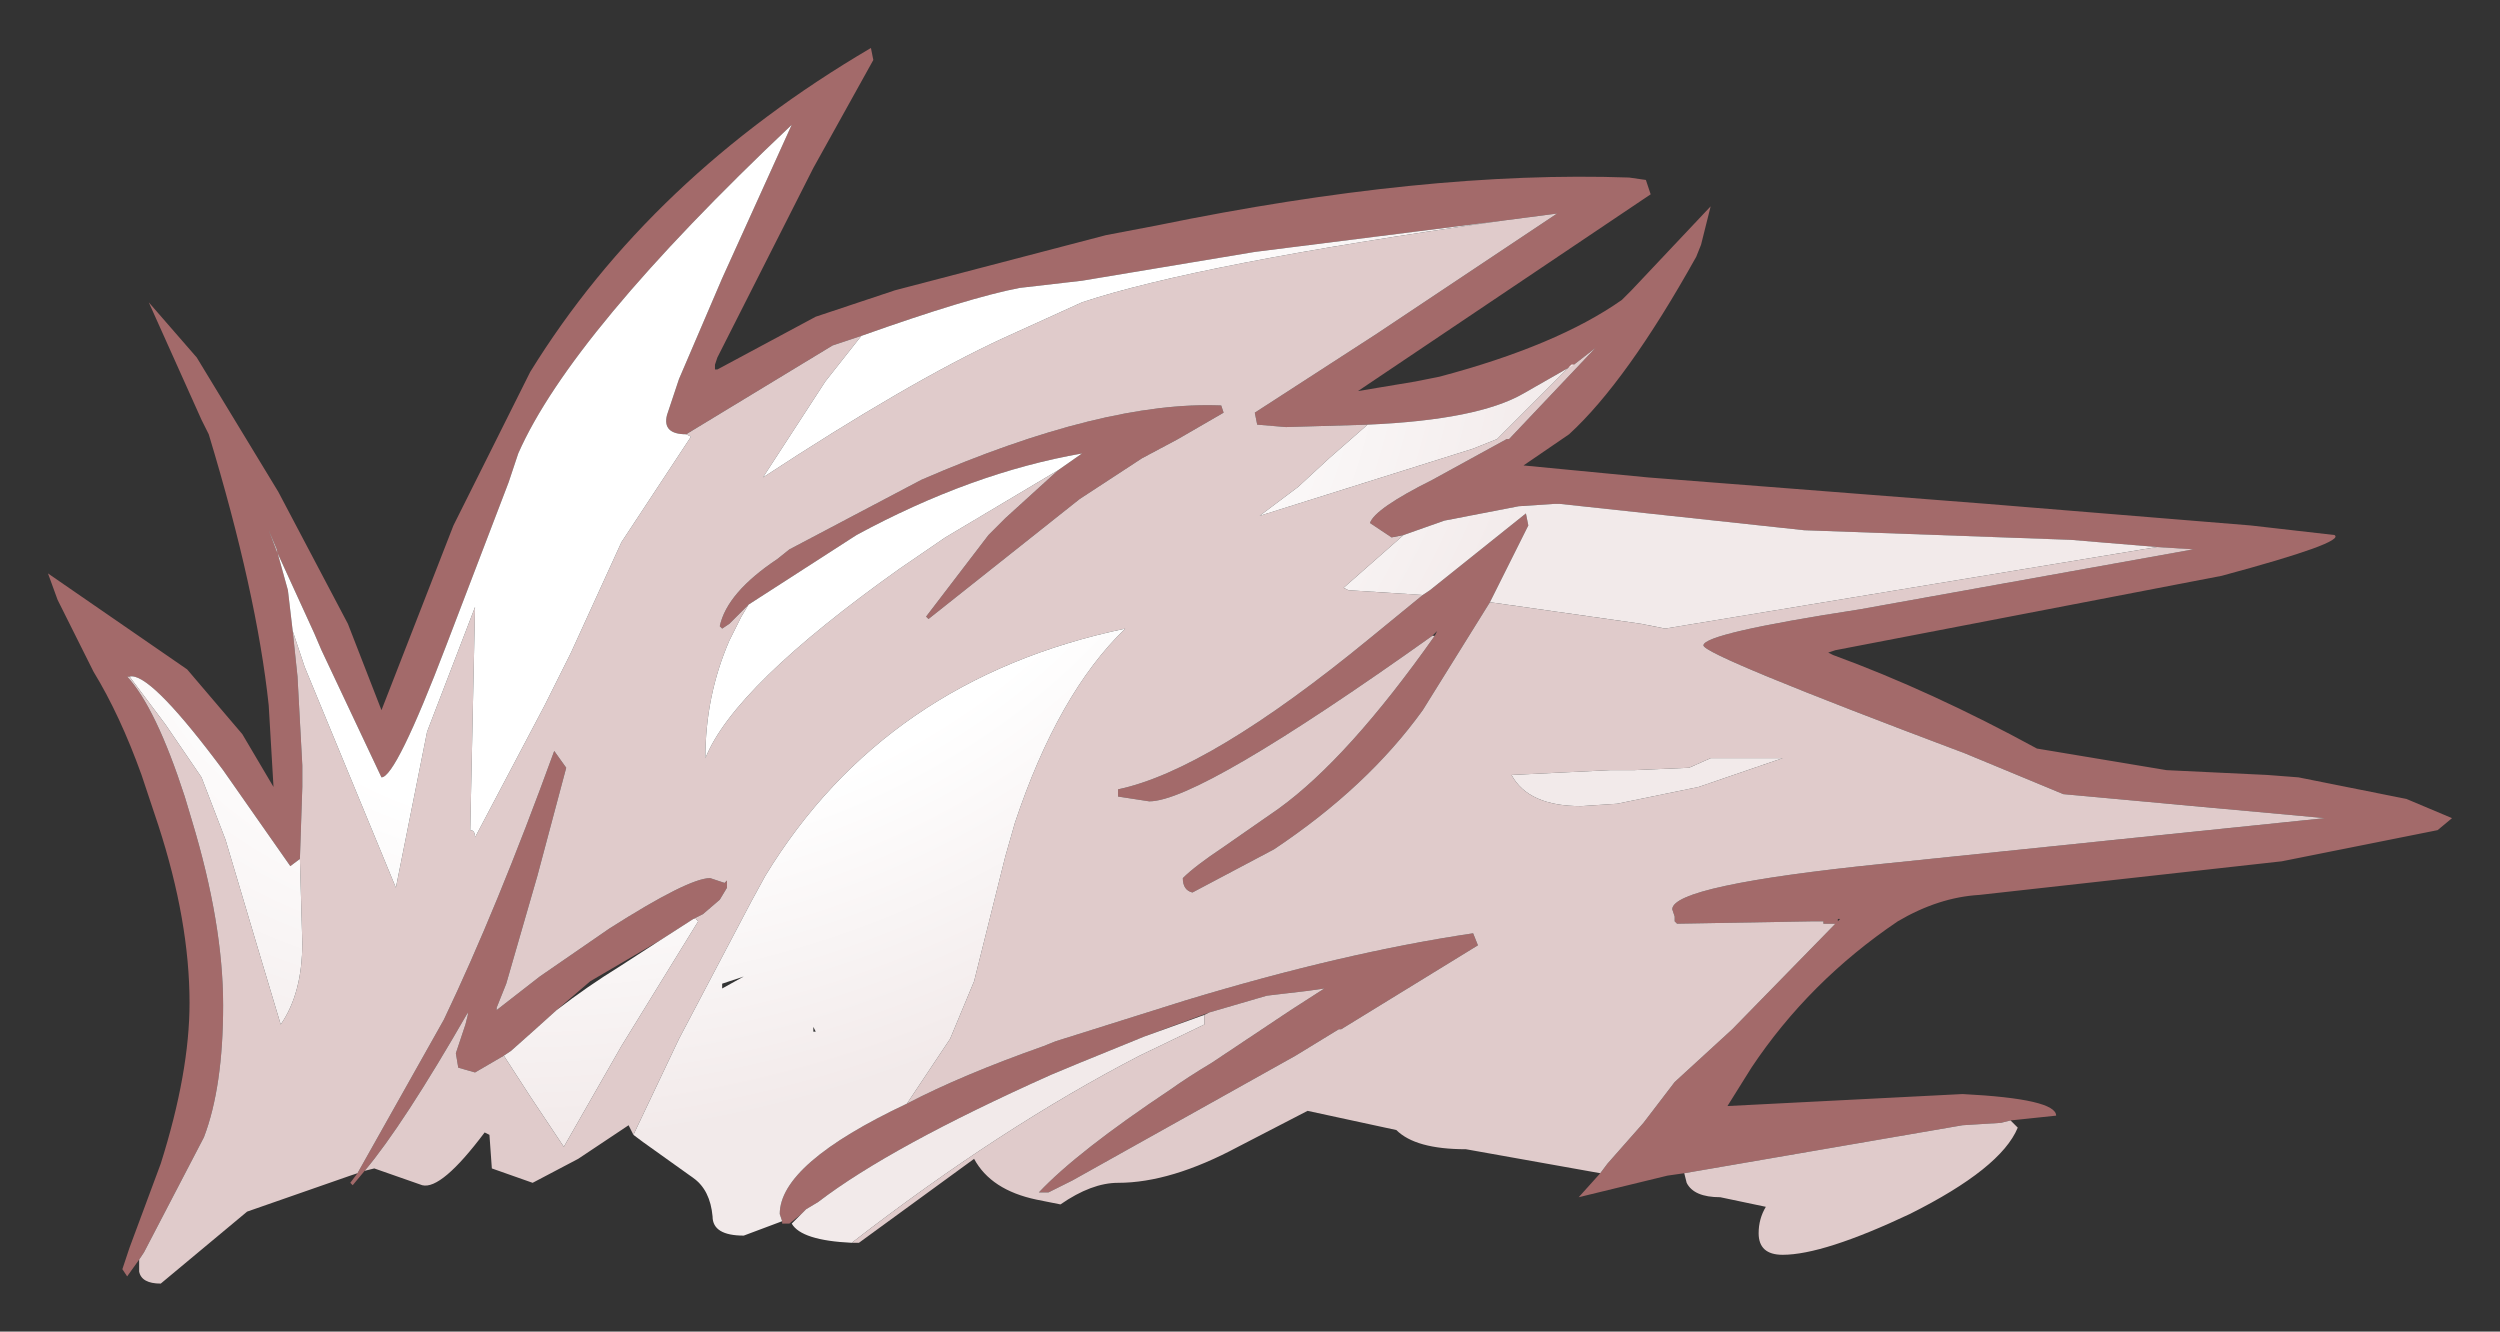<?xml version="1.0" encoding="UTF-8" standalone="no"?>
<svg xmlns:xlink="http://www.w3.org/1999/xlink" height="27.75px" width="52.1px" xmlns="http://www.w3.org/2000/svg">
  <rect width="100%" height="100%" fill="#333333" stroke="none"/>
  <g transform="matrix(1.0, 0.0, 0.0, 1.0, 21.8, 16.85)">
    <path d="M-18.9 9.4 L-19.15 9.75 -19.25 9.6 -19.1 9.15 -18.45 7.4 Q-17.85 5.5 -17.85 4.05 -17.85 2.35 -18.5 0.35 L-18.85 -0.7 Q-19.3 -1.95 -19.85 -2.85 L-20.2 -3.55 -20.6 -4.35 -20.8 -4.9 -17.9 -2.9 -16.75 -1.55 -16.1 -0.45 -16.2 -2.15 Q-16.45 -4.5 -17.45 -7.8 L-17.6 -8.1 -18.7 -10.55 -17.7 -9.4 -16.0 -6.6 -14.55 -3.85 -13.85 -2.05 -12.35 -5.9 -10.75 -9.1 Q-8.25 -13.15 -3.65 -15.85 L-3.6 -15.6 -4.85 -13.35 -6.85 -9.4 -6.9 -9.25 -6.9 -9.15 -6.85 -9.15 -4.8 -10.25 -3.15 -10.8 1.25 -11.95 2.3 -12.15 Q7.9 -13.3 12.15 -13.15 L12.5 -13.1 12.6 -12.8 12.45 -12.7 6.5 -8.7 7.7 -8.9 8.2 -9.0 Q10.65 -9.65 12.0 -10.6 L12.15 -10.75 12.2 -10.8 13.85 -12.55 13.65 -11.75 13.55 -11.5 Q12.1 -8.9 10.9 -7.8 L9.95 -7.15 12.55 -6.9 19.6 -6.35 25.1 -5.9 26.85 -5.7 Q27.1 -5.55 24.5 -4.85 L16.45 -3.3 16.3 -3.25 16.4 -3.2 Q18.45 -2.45 20.65 -1.25 L23.35 -0.8 25.45 -0.7 26.1 -0.65 28.35 -0.2 29.3 0.2 29.0 0.45 25.75 1.1 19.45 1.8 Q18.6 1.85 17.75 2.35 15.9 3.6 14.7 5.4 L14.2 6.2 19.1 5.95 Q21.05 6.05 21.05 6.4 L20.1 6.5 19.9 6.55 19.1 6.6 13.3 7.6 12.95 7.65 11.1 8.1 11.55 7.6 11.7 7.4 12.45 6.55 13.1 5.7 14.3 4.6 16.45 2.4 16.2 2.4 16.2 2.35 16.0 2.35 13.15 2.4 13.1 2.35 13.1 2.25 13.05 2.1 Q13.05 1.6 17.45 1.15 L26.65 0.2 21.2 -0.3 19.15 -1.15 Q13.7 -3.2 13.7 -3.4 13.7 -3.65 16.95 -4.15 L23.9 -5.4 24.1 -5.4 23.95 -5.4 23.15 -5.45 21.35 -5.6 15.8 -5.8 10.7 -6.35 10.6 -6.35 9.85 -6.3 8.3 -6.0 7.45 -5.7 7.2 -5.65 6.75 -5.95 Q6.85 -6.25 8.05 -6.85 L9.6 -7.7 9.65 -7.7 11.45 -9.6 11.0 -9.25 9.95 -8.65 Q9.0 -8.1 6.7 -8.0 L5.0 -7.95 4.4 -8.0 4.35 -8.25 6.9 -9.9 10.65 -12.4 9.5 -12.25 4.35 -11.6 0.75 -11.0 -0.55 -10.85 Q-1.6 -10.65 -3.85 -9.85 L-4.45 -9.65 -7.5 -7.8 Q-8.0 -7.8 -7.9 -8.2 L-7.65 -8.95 -6.75 -11.05 -5.3 -14.25 Q-9.9 -9.9 -11.0 -7.4 L-11.2 -6.8 -12.5 -3.4 Q-13.55 -0.65 -13.85 -0.65 L-15.1 -3.3 -15.25 -3.65 -16.05 -5.4 -16.2 -5.8 -16.05 -5.45 -15.8 -4.55 -15.7 -3.7 -15.6 -2.75 -15.5 -0.9 -15.5 -0.45 -15.55 1.05 -15.75 1.2 -17.15 -0.8 -17.3 -1.0 Q-18.7 -2.85 -19.1 -2.75 L-19.15 -2.75 Q-18.55 -2.1 -17.95 -0.25 L-17.8 0.25 Q-17.15 2.4 -17.15 4.1 -17.15 5.8 -17.55 6.85 L-18.8 9.25 -18.9 9.4 M-5.3 -14.25 L-5.3 -14.3 -5.3 -14.25 M11.45 -9.6 L11.45 -9.65 11.45 -9.6 M0.75 -7.4 L0.85 -7.45 0.75 -7.4 Q-1.55 -7.0 -3.95 -5.7 L-6.2 -4.25 -6.6 -3.85 -6.75 -3.75 -6.8 -3.8 Q-6.65 -4.5 -5.6 -5.2 L-5.35 -5.4 -2.6 -6.85 Q1.2 -8.5 3.65 -8.4 L3.7 -8.25 2.75 -7.7 2.0 -7.3 0.7 -6.45 -2.45 -3.95 -2.5 -4.0 -1.2 -5.7 -0.85 -6.05 0.25 -7.05 0.75 -7.4 M8.05 -3.6 Q3.2 -0.15 2.15 -0.15 L1.5 -0.25 1.5 -0.4 Q3.4 -0.8 6.75 -3.55 L7.85 -4.45 8.0 -4.55 10.0 -6.15 10.05 -5.9 9.25 -4.3 7.85 -2.05 Q6.7 -0.45 4.75 0.85 L3.05 1.75 Q2.85 1.7 2.85 1.45 3.1 1.2 3.7 0.8 L4.85 0.0 Q6.3 -1.05 8.1 -3.6 L8.15 -3.7 8.05 -3.6 M16.5 2.3 L16.5 2.35 16.55 2.3 16.5 2.3 M-2.9 6.15 Q-1.75 5.55 -0.05 4.95 L0.2 4.85 2.9 4.0 Q6.2 3.0 8.9 2.6 L9.0 2.85 6.15 4.6 6.1 4.6 5.2 5.15 0.55 7.75 0.05 8.0 -0.05 8.0 -0.15 8.0 Q0.65 7.15 2.6 5.85 2.95 5.6 3.45 5.3 L5.1 4.2 5.8 3.75 5.45 3.8 4.6 3.9 3.4 4.25 2.05 4.75 0.7 5.3 0.1 5.55 Q-3.25 7.05 -4.75 8.2 L-5.0 8.35 -5.1 8.45 -5.35 8.65 -5.5 8.65 -5.5 8.6 -5.55 8.45 Q-5.55 7.4 -2.9 6.15 M-14.35 7.6 L-12.55 4.4 Q-11.45 2.1 -10.25 -1.2 L-10.0 -0.85 -10.6 1.4 -11.25 3.65 -11.45 4.15 -11.45 4.2 -10.55 3.5 -9.1 2.5 Q-7.45 1.45 -7.0 1.45 L-6.7 1.55 -6.65 1.5 -6.65 1.65 -6.8 1.9 -7.15 2.2 -7.35 2.3 -8.05 2.75 -9.5 3.6 -10.2 4.2 -10.7 4.65 -11.15 5.05 -11.3 5.15 -11.9 5.5 -12.25 5.4 -12.3 5.1 -12.1 4.5 -12.05 4.3 -12.05 4.25 Q-13.4 6.6 -14.2 7.55 L-14.45 7.85 -14.5 7.8 -14.35 7.6" fill="#a36a6a" fill-rule="evenodd" stroke="none"/>
    <path d="M-18.9 9.4 L-18.8 9.25 -17.55 6.85 Q-17.15 5.8 -17.15 4.1 -17.15 2.4 -17.8 0.25 L-17.95 -0.25 Q-18.55 -2.1 -19.15 -2.75 L-19.1 -2.75 -18.35 -1.75 -17.6 -0.65 -17.1 0.65 -16.4 3.0 -15.95 4.5 Q-15.5 3.85 -15.5 2.8 L-15.55 1.05 -15.5 -0.45 -15.5 -0.9 -15.6 -2.75 -15.7 -3.7 -15.45 -2.95 -13.55 1.65 -12.9 -1.6 -11.9 -4.2 -12.0 0.45 Q-11.9 0.45 -11.9 0.6 L-10.45 -2.15 -9.9 -3.25 -8.85 -5.55 -7.4 -7.75 -7.5 -7.8 -4.45 -9.65 -3.85 -9.85 -4.6 -8.9 -5.9 -6.9 Q-2.85 -8.9 -0.9 -9.8 L0.75 -10.55 Q3.15 -11.35 9.5 -12.25 L10.65 -12.4 6.9 -9.9 4.35 -8.25 4.4 -8.0 5.0 -7.95 6.7 -8.0 5.9 -7.3 5.25 -6.7 4.45 -6.1 8.9 -7.5 9.4 -7.7 10.95 -9.25 11.0 -9.25 11.45 -9.6 9.65 -7.7 9.6 -7.7 8.05 -6.85 Q6.85 -6.25 6.75 -5.95 L7.2 -5.65 7.45 -5.7 6.2 -4.6 6.3 -4.55 7.85 -4.45 6.75 -3.55 Q3.4 -0.8 1.5 -0.4 L1.5 -0.25 2.15 -0.15 Q3.2 -0.15 8.05 -3.6 L8.1 -3.6 Q6.3 -1.05 4.85 0.0 L3.7 0.8 Q3.1 1.2 2.85 1.45 2.85 1.7 3.05 1.75 L4.75 0.85 Q6.7 -0.45 7.85 -2.05 L9.25 -4.3 12.4 -3.85 12.9 -3.75 23.15 -5.45 23.95 -5.4 23.9 -5.4 16.95 -4.15 Q13.7 -3.65 13.7 -3.4 13.7 -3.2 19.15 -1.15 L21.2 -0.3 26.65 0.2 17.45 1.15 Q13.05 1.6 13.05 2.1 L13.1 2.25 13.1 2.35 13.15 2.4 16.0 2.35 16.2 2.35 16.2 2.4 16.45 2.4 14.3 4.6 13.1 5.7 12.45 6.55 11.7 7.4 11.55 7.6 8.75 7.1 Q7.7 7.1 7.3 6.7 L5.45 6.3 4.0 7.05 Q2.6 7.8 1.5 7.8 0.95 7.8 0.3 8.25 L-0.2 8.15 Q-1.15 7.95 -1.5 7.3 L-3.9 9.05 -4.05 9.05 Q-0.95 6.65 1.95 5.15 L3.3 4.5 3.3 4.3 3.4 4.25 4.6 3.9 5.45 3.8 5.8 3.75 5.1 4.2 3.45 5.3 Q2.95 5.6 2.6 5.85 0.65 7.15 -0.15 8.0 L-0.05 8.0 0.05 8.0 0.55 7.75 5.2 5.15 6.1 4.6 6.15 4.6 9.0 2.85 8.9 2.6 Q6.2 3.0 2.9 4.0 L0.2 4.85 -0.05 4.95 Q-1.75 5.55 -2.9 6.15 L-2.0 4.8 -1.5 3.6 -0.85 1.0 -0.65 0.3 Q0.25 -2.4 1.65 -3.75 -3.35 -2.7 -5.85 1.4 L-6.15 1.95 -7.65 4.8 -8.6 6.8 -8.7 6.6 -9.75 7.3 -10.7 7.8 -11.55 7.5 -11.6 6.8 -11.7 6.75 Q-12.6 7.95 -13.0 7.85 L-14.0 7.5 -14.2 7.55 Q-13.4 6.6 -12.05 4.25 L-12.05 4.3 -12.1 4.5 -12.3 5.1 -12.25 5.4 -11.9 5.5 -11.3 5.15 -10.75 6.0 -10.05 7.05 -8.85 4.95 -7.25 2.35 -7.3 2.3 -7.35 2.3 -7.15 2.2 -6.8 1.9 -6.65 1.65 -6.65 1.5 -6.7 1.55 -7.0 1.45 Q-7.45 1.45 -9.1 2.5 L-10.55 3.5 -11.45 4.2 -11.45 4.15 -11.25 3.65 -10.6 1.4 -10.0 -0.85 -10.25 -1.2 Q-11.45 2.1 -12.55 4.4 L-14.35 7.6 -14.5 7.65 -16.65 8.4 -18.45 9.9 Q-18.85 9.9 -18.9 9.65 L-18.9 9.4 M-16.05 -5.45 L-16.2 -5.8 -16.05 -5.4 -16.05 -5.45 M13.3 7.6 L19.1 6.6 19.9 6.55 20.1 6.5 20.25 6.65 Q19.9 7.5 18.0 8.45 16.2 9.3 15.35 9.3 14.85 9.3 14.85 8.85 14.85 8.55 15.0 8.3 L14.05 8.1 Q13.5 8.1 13.35 7.8 L13.3 7.6 M-6.2 -4.25 L-6.35 -4.0 -6.6 -3.5 Q-7.1 -2.35 -7.1 -1.05 -6.5 -2.55 -3.05 -5.0 L-2.1 -5.65 0.25 -7.05 -0.85 -6.05 -1.2 -5.7 -2.5 -4.0 -2.45 -3.95 0.7 -6.45 2.0 -7.3 2.75 -7.7 3.7 -8.25 3.65 -8.4 Q1.2 -8.5 -2.6 -6.85 L-5.35 -5.4 -5.6 -5.2 Q-6.65 -4.5 -6.8 -3.8 L-6.75 -3.75 -6.6 -3.85 -6.2 -4.25 M11.15 -0.05 L11.9 -0.1 13.6 -0.45 15.35 -1.05 13.85 -1.05 13.4 -0.85 12.25 -0.8 11.75 -0.8 9.7 -0.7 Q10.05 -0.05 11.15 -0.05" fill="#e0cbcb" fill-rule="evenodd" stroke="none"/>
    <path d="M-19.1 -2.75 Q-18.7 -2.85 -17.3 -1.0 L-17.15 -0.8 -15.75 1.2 -15.55 1.05 -15.5 2.8 Q-15.5 3.85 -15.95 4.5 L-16.4 3.0 -17.1 0.65 -17.6 -0.65 -18.35 -1.75 -19.1 -2.75 M-15.7 -3.7 L-15.8 -4.55 -16.05 -5.45 -16.05 -5.4 -15.25 -3.65 -15.1 -3.3 -13.85 -0.65 Q-13.55 -0.65 -12.5 -3.4 L-11.2 -6.8 -11.0 -7.4 Q-9.9 -9.9 -5.3 -14.25 L-6.75 -11.05 -7.65 -8.95 -7.9 -8.2 Q-8.0 -7.8 -7.5 -7.8 L-7.4 -7.75 -8.85 -5.55 -9.9 -3.25 -10.45 -2.15 -11.9 0.6 Q-11.9 0.45 -12.0 0.45 L-11.9 -4.2 -12.9 -1.6 -13.55 1.65 -15.45 -2.95 -15.7 -3.7 M-3.85 -9.85 Q-1.6 -10.65 -0.55 -10.85 L0.75 -11.0 4.35 -11.6 9.5 -12.25 Q3.15 -11.35 0.75 -10.55 L-0.9 -9.8 Q-2.85 -8.9 -5.9 -6.9 L-4.6 -8.9 -3.85 -9.85 M6.7 -8.0 Q9.0 -8.1 9.95 -8.65 L11.0 -9.25 10.95 -9.25 9.4 -7.7 8.9 -7.5 4.45 -6.1 5.25 -6.7 5.9 -7.3 6.7 -8.0 M7.45 -5.7 L8.3 -6.0 9.85 -6.3 10.6 -6.35 10.7 -6.35 15.8 -5.8 21.35 -5.6 23.15 -5.45 12.9 -3.75 12.4 -3.85 9.25 -4.3 10.05 -5.9 10.0 -6.15 8.0 -4.55 7.85 -4.45 6.3 -4.55 6.2 -4.6 7.45 -5.7 M-6.2 -4.25 L-3.95 -5.7 Q-1.55 -7.0 0.75 -7.4 L0.25 -7.05 -2.1 -5.65 -3.05 -5.0 Q-6.5 -2.55 -7.1 -1.05 -7.1 -2.35 -6.6 -3.5 L-6.35 -4.0 -6.2 -4.25 M11.15 -0.05 Q10.05 -0.05 9.7 -0.7 L11.75 -0.8 12.25 -0.8 13.4 -0.85 13.85 -1.05 15.35 -1.05 13.6 -0.45 11.9 -0.1 11.15 -0.05 M-2.9 6.15 Q-5.55 7.4 -5.55 8.45 L-5.5 8.6 -6.3 8.9 Q-6.95 8.9 -6.95 8.5 -7.0 7.95 -7.35 7.7 L-8.4 6.95 -8.6 6.8 -7.65 4.8 -6.15 1.95 -5.85 1.4 Q-3.35 -2.7 1.65 -3.75 0.25 -2.4 -0.65 0.3 L-0.85 1.0 -1.5 3.6 -2.0 4.8 -2.9 6.15 M-5.1 8.45 L-5.0 8.35 -4.75 8.2 Q-3.25 7.05 0.1 5.55 L0.7 5.3 2.05 4.75 3.3 4.3 3.3 4.5 1.95 5.15 Q-0.95 6.65 -4.05 9.05 -5.1 9.0 -5.3 8.65 L-5.1 8.45 M-7.35 2.3 L-7.3 2.3 -7.25 2.35 -8.85 4.95 -10.05 7.05 -10.75 6.0 -11.3 5.15 -11.15 5.05 -10.7 4.65 -10.2 4.2 Q-9.55 3.7 -8.9 3.3 L-8.05 2.75 -7.35 2.3 M-6.3 3.5 L-6.75 3.65 -6.75 3.75 -6.3 3.5 M-4.8 4.65 L-4.85 4.55 -4.85 4.65 -4.8 4.65" fill="url(#gradient0)" fill-rule="evenodd" stroke="none"/>
  </g>
  <defs>
    <radialGradient cx="0" cy="0" gradientTransform="matrix(0.025, -0.009, 0.006, 0.018, -7.35, -7.5)" gradientUnits="userSpaceOnUse" id="gradient0" r="819.2" spreadMethod="pad">
      <stop offset="0.478" stop-color="#ffffff"></stop>
      <stop offset="0.882" stop-color="#f2eaea"></stop>
    </radialGradient>
  </defs>
</svg>